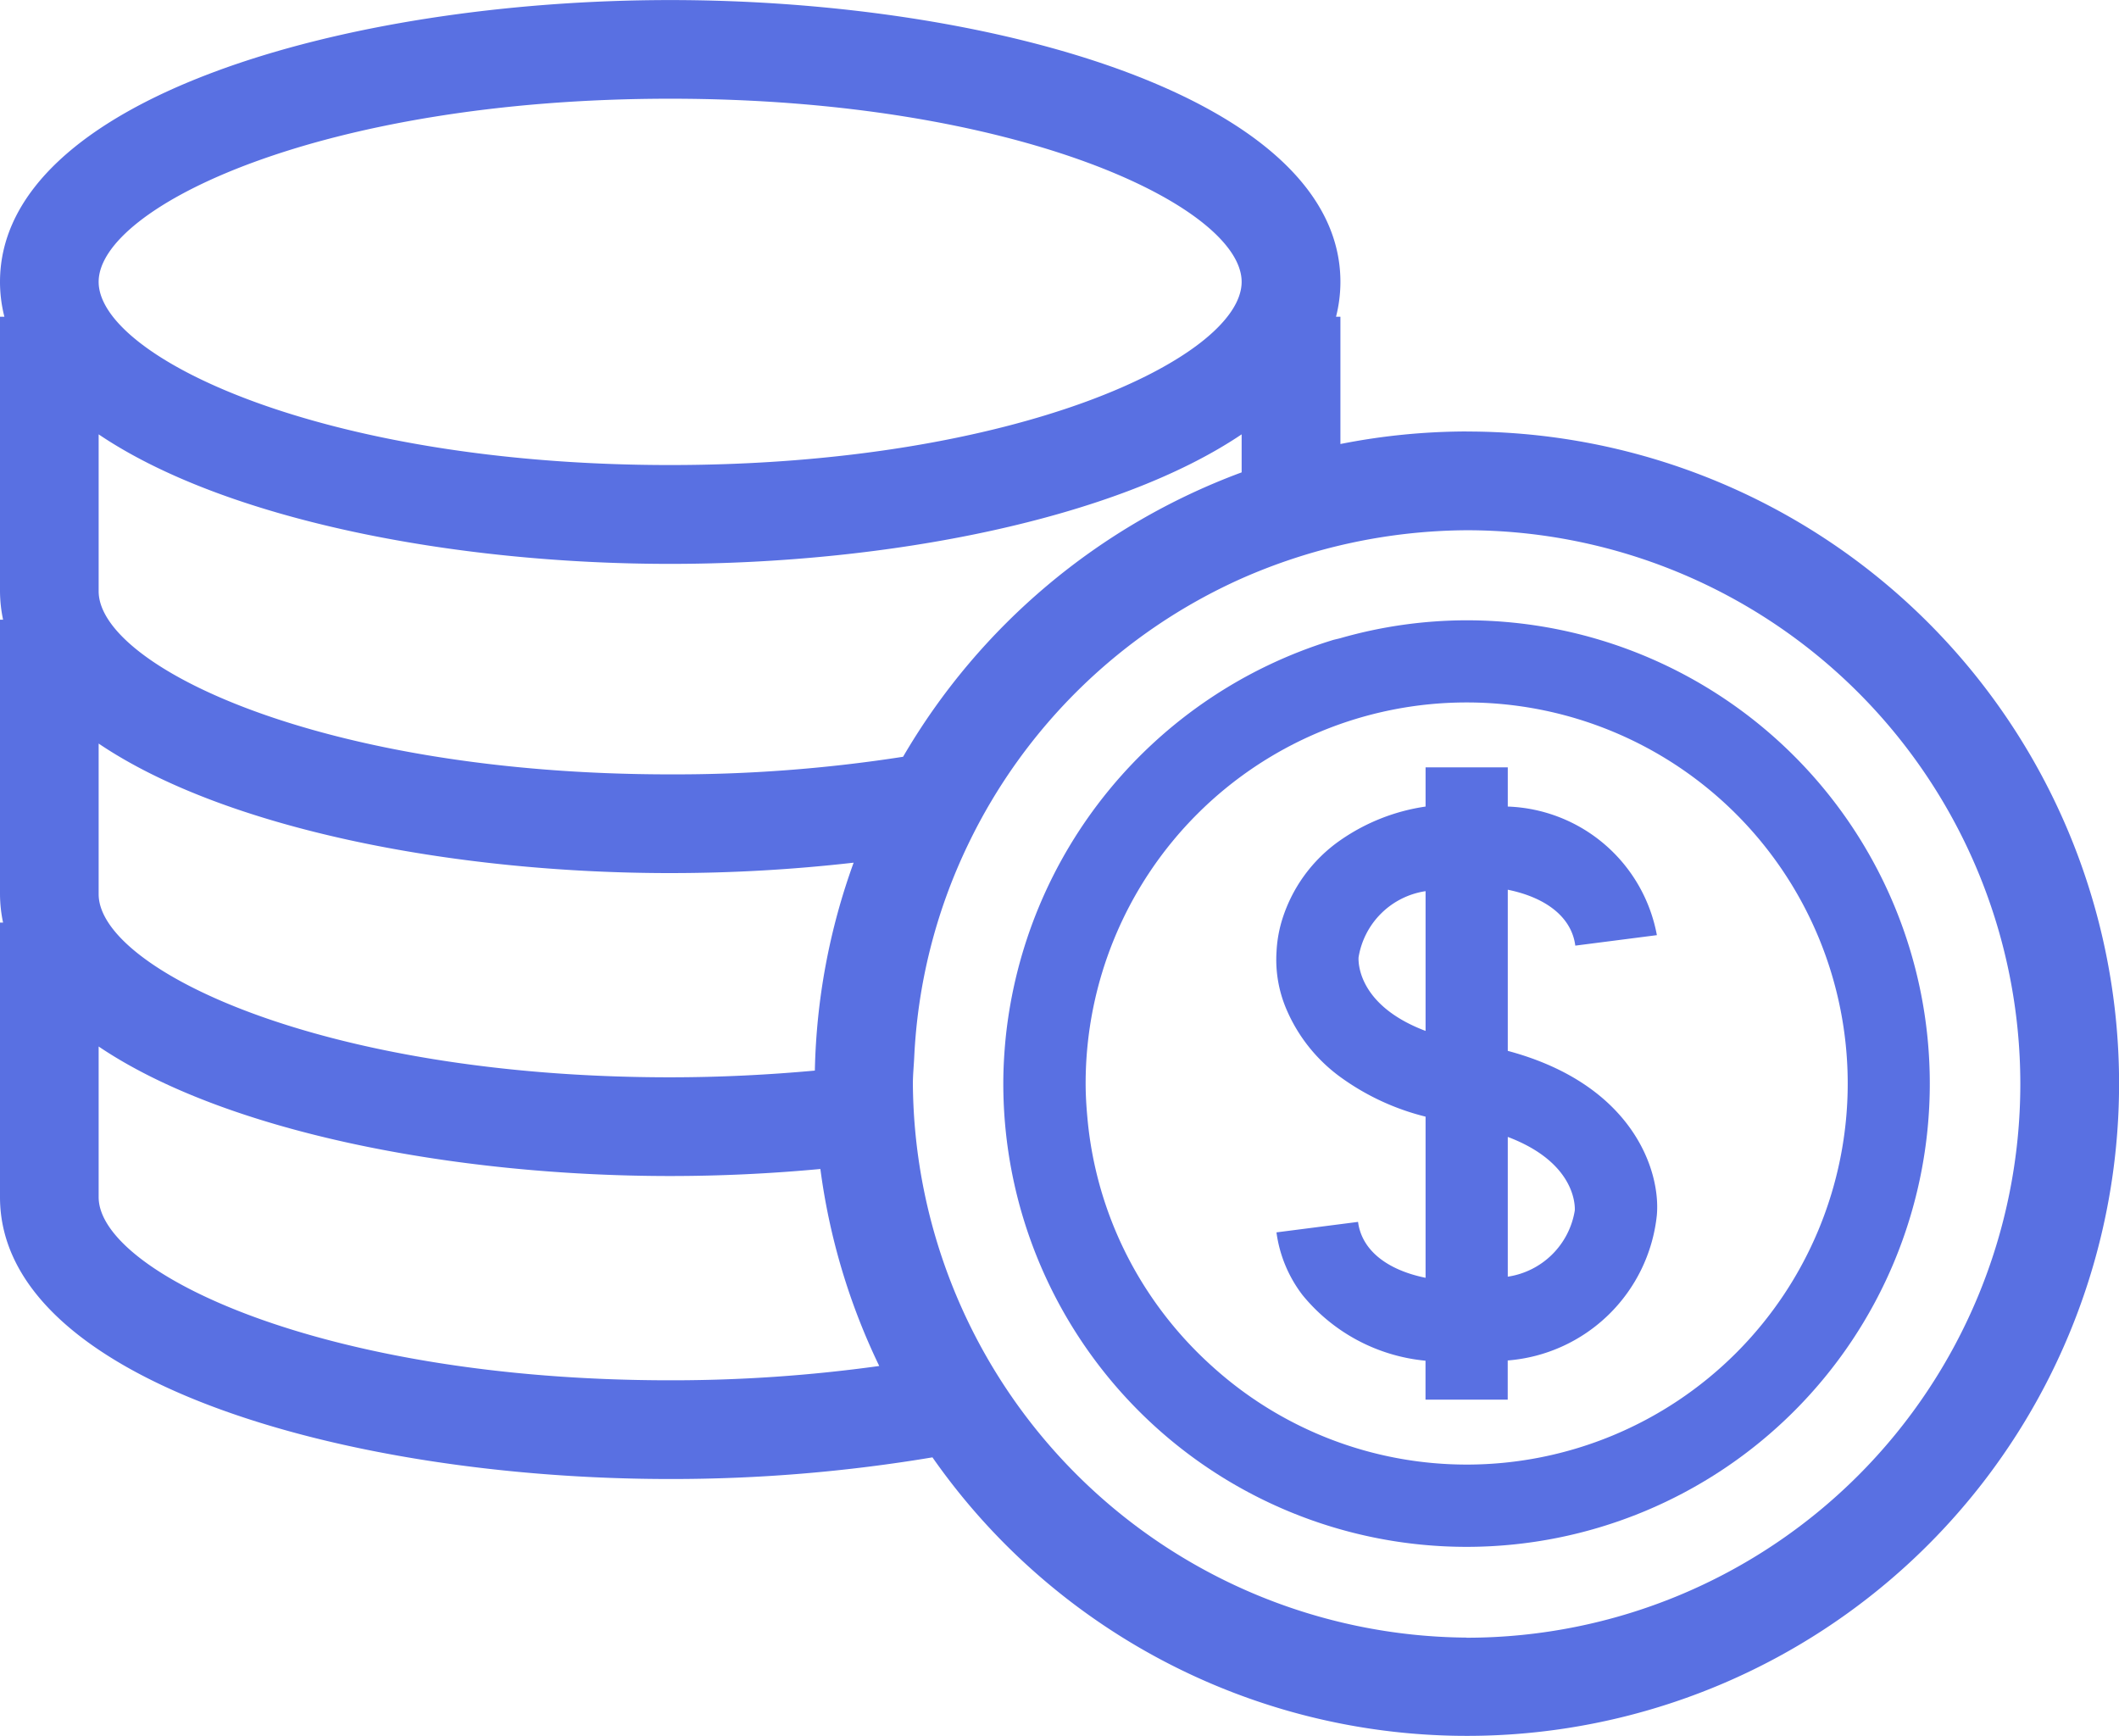 <svg id="Grupo_4381" data-name="Grupo 4381" xmlns="http://www.w3.org/2000/svg" width="33.767" height="27.667" viewBox="0 0 33.767 27.667">
  <path id="Trazado_9870" data-name="Trazado 9870" d="M416.5,297.415a10.424,10.424,0,0,0-2.011.2v-2.028h-.07a2.254,2.254,0,0,0,.07-.555c0-2.917-5.5-4.491-10.68-4.491s-10.68,1.574-10.68,4.491a2.254,2.254,0,0,0,.07.555h-.07v4.375a2.24,2.24,0,0,0,.049.452h-.049v4.375a2.231,2.231,0,0,0,.049.452h-.049v4.375c0,2.918,5.5,4.491,10.68,4.491a25.174,25.174,0,0,0,4.179-.345,10.392,10.392,0,1,0,8.512-16.346Zm0,19.219a8.891,8.891,0,0,1-8.824-8.823c0-.14.014-.277.021-.415a8.742,8.742,0,0,1,.855-3.392,8.825,8.825,0,0,1,4.364-4.247,9,9,0,0,1,3.584-.768,8.823,8.823,0,1,1,0,17.647Zm-12.692-8.928c-5.56,0-9.107-1.728-9.107-2.918v-2.4c2,1.352,5.628,2.064,9.107,2.064a25.771,25.771,0,0,0,2.924-.166,10.317,10.317,0,0,0-.618,3.313C405.391,307.665,404.625,307.706,403.809,307.706Zm3.71-5.107a23.674,23.674,0,0,1-3.71.28c-5.56,0-9.107-1.728-9.107-2.918v-2.5c2,1.352,5.628,2.064,9.107,2.064s7.1-.712,9.107-2.064v.606A10.437,10.437,0,0,0,407.519,302.6Zm-3.71-10.486c5.559,0,9.107,1.728,9.107,2.918s-3.548,2.919-9.107,2.919-9.107-1.728-9.107-2.919S398.249,292.113,403.809,292.113Zm0,20.421c-5.56,0-9.107-1.729-9.107-2.919v-2.4c2,1.352,5.628,2.064,9.107,2.064.8,0,1.6-.038,2.394-.112a10.3,10.3,0,0,0,.938,3.139A23.992,23.992,0,0,1,403.809,312.534Z" transform="translate(-393.129 -290.54)" fill="#5970e2"/>
  <path id="Trazado_9871" data-name="Trazado 9871" d="M438.492,320.118v-2.568c.621.127,1.018.444,1.076.891l1.3-.167a2.506,2.506,0,0,0-2.376-2.049V315.6h-1.31v.625a3.177,3.177,0,0,0-1.356.535,2.415,2.415,0,0,0-.942,1.309,2.068,2.068,0,0,0-.077.467,2.007,2.007,0,0,0,.162.929,2.591,2.591,0,0,0,.857,1.071,3.909,3.909,0,0,0,1.356.63v2.568c-.621-.127-1.018-.444-1.076-.891l-.327.042-.973.125a2.1,2.1,0,0,0,.416,1,2.881,2.881,0,0,0,1.959,1.045v.62h1.31v-.624a2.594,2.594,0,0,0,2.376-2.311C440.932,322.037,440.492,320.653,438.492,320.118Zm-2.378-1.489a1.273,1.273,0,0,1,1.068-1.056V319.8C436.123,319.4,436.109,318.731,436.114,318.629Zm2.378,5.087v-2.227c1.058.4,1.073,1.069,1.068,1.171A1.272,1.272,0,0,1,438.492,323.716Z" transform="translate(-414.465 -303.373)" fill="#5970e2"/>
  <path id="Trazado_9872" data-name="Trazado 9872" d="M433.277,310.8a7.338,7.338,0,0,0-2.012.285c-.047.013-.1.022-.143.037a7.426,7.426,0,0,0-5.191,6.34c-.023.237-.037.477-.037.72a7.382,7.382,0,1,0,7.382-7.382Zm0,13.453a6.04,6.04,0,0,1-4.043-1.555,6.113,6.113,0,0,1-1.049-1.222,6.025,6.025,0,0,1-.952-2.761c-.016-.176-.027-.354-.027-.534a6.072,6.072,0,1,1,6.072,6.072Z" transform="translate(-409.906 -300.916)" fill="#5970e2"/>
</svg>
